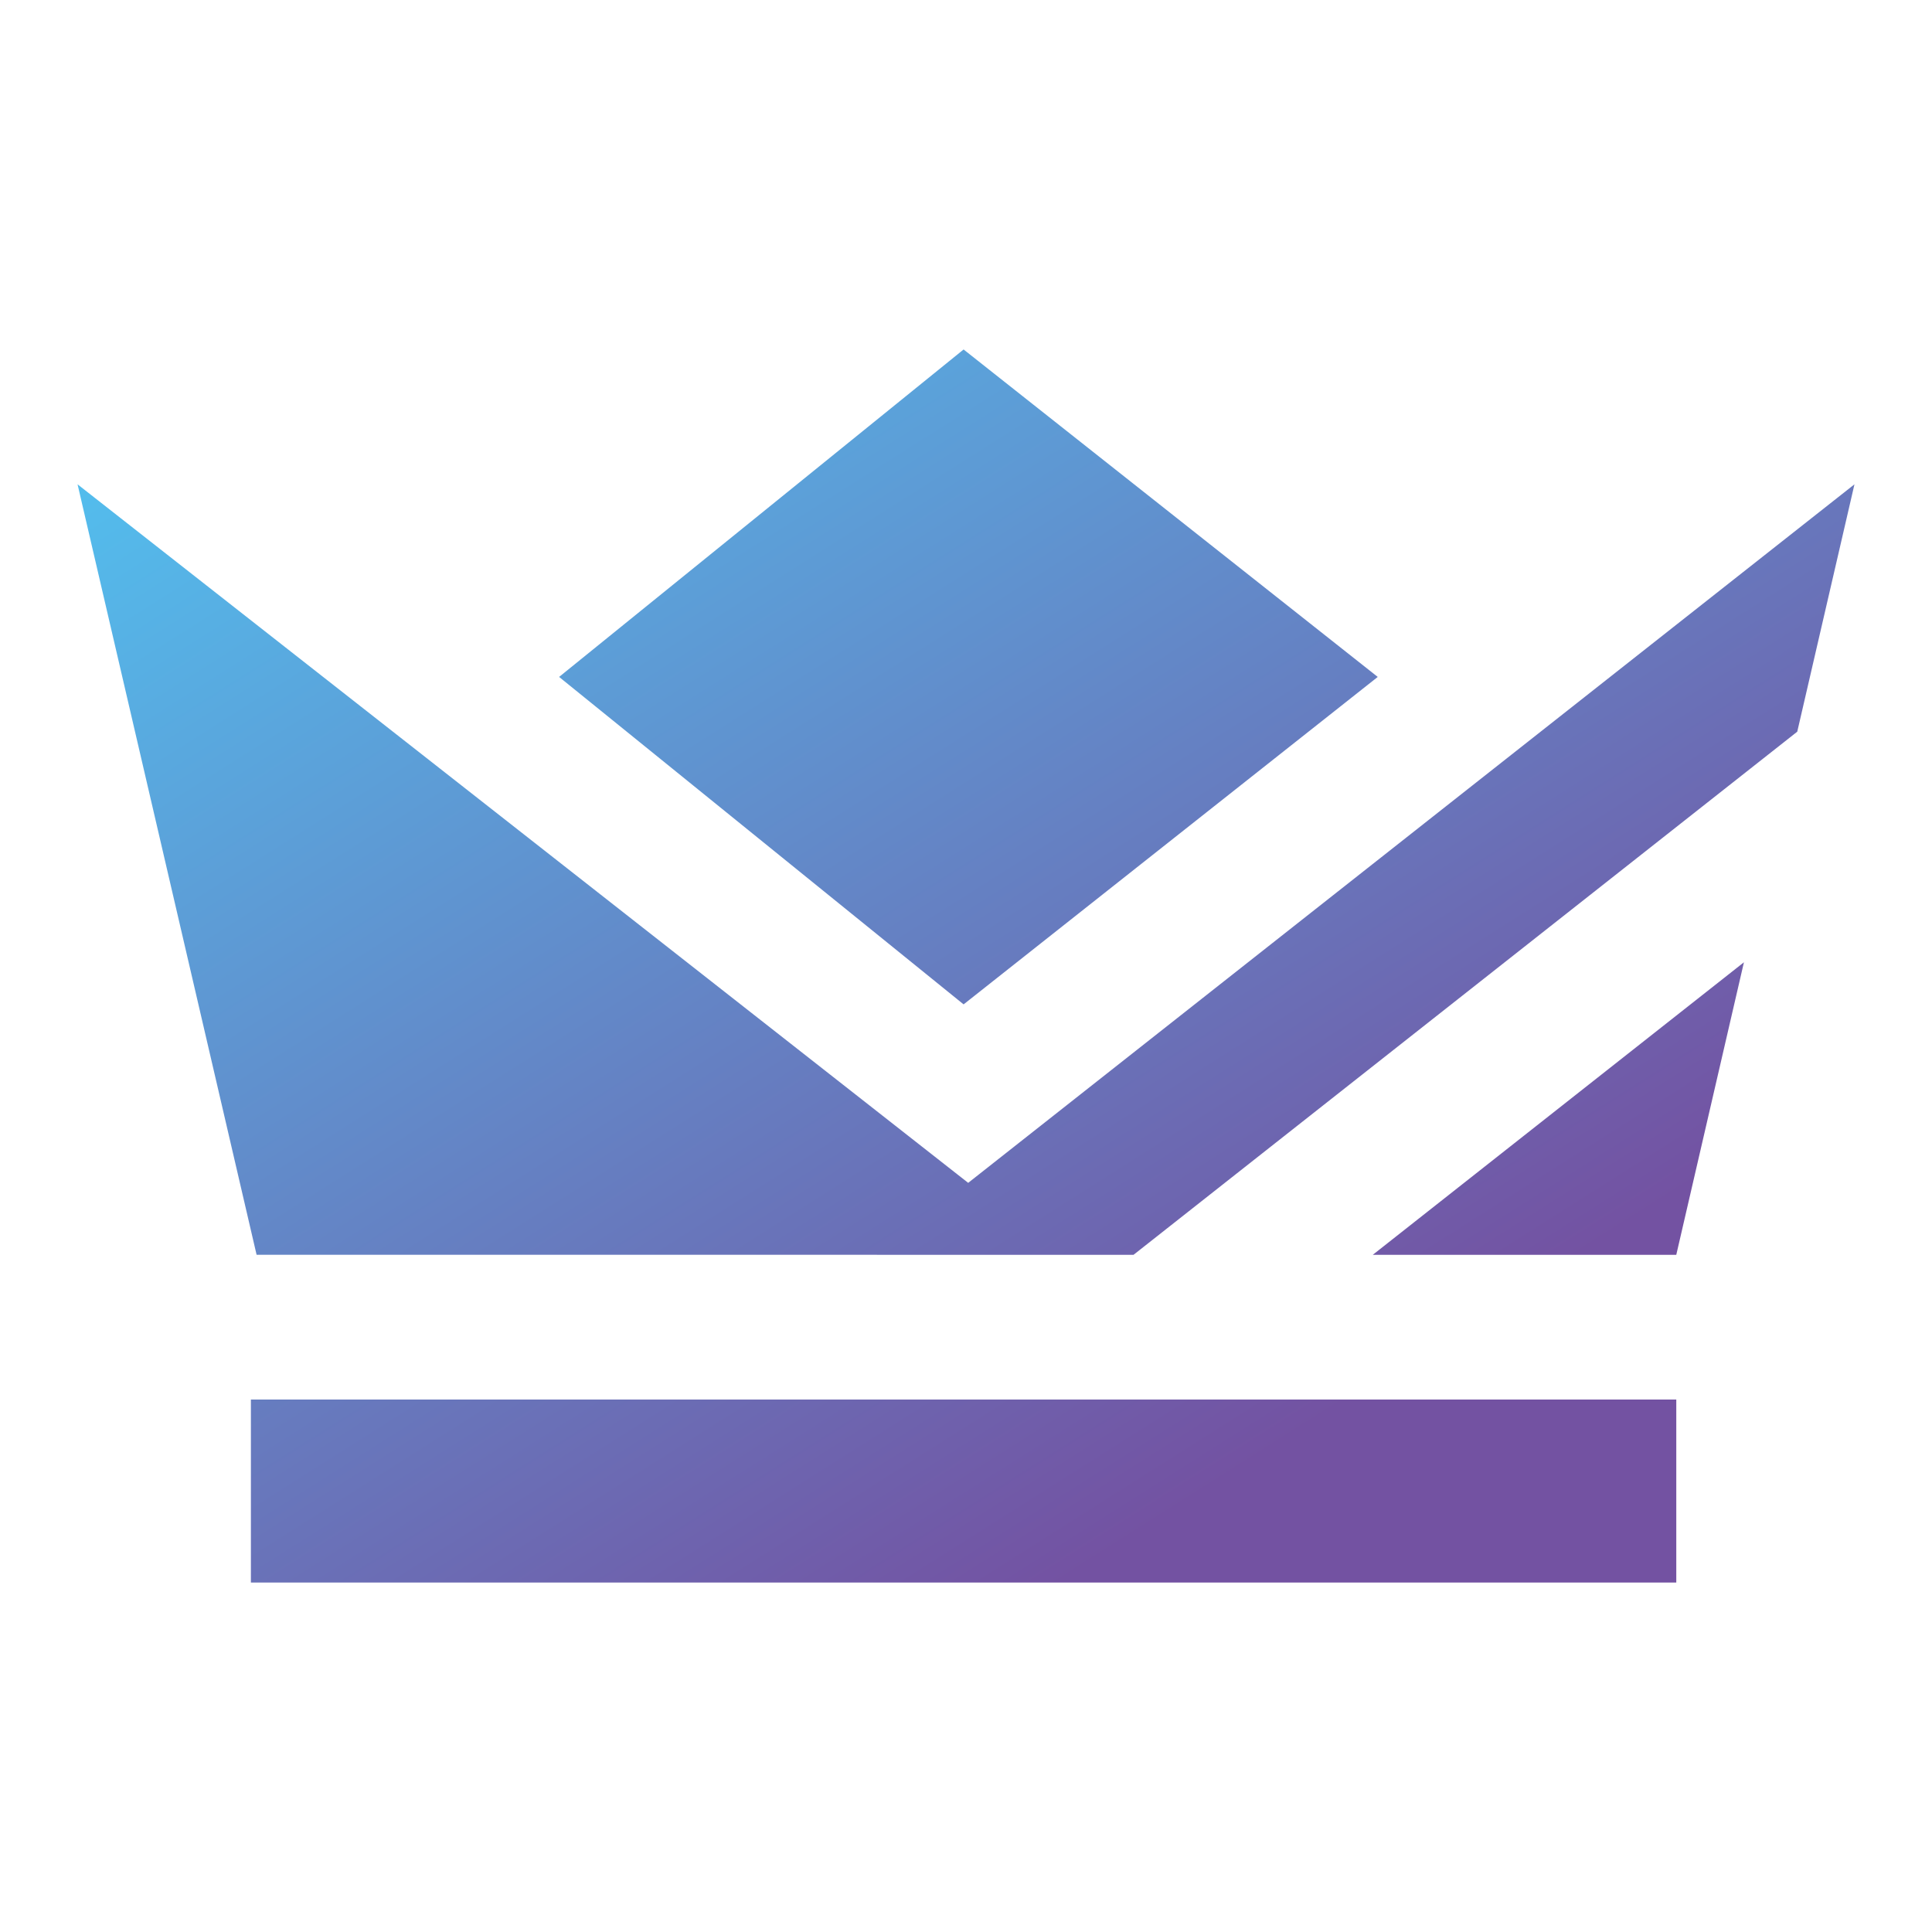 <svg id="ab7d18fc-ff2f-4c3c-8286-011811adb6da" data-name="svg" xmlns="http://www.w3.org/2000/svg" xmlns:xlink="http://www.w3.org/1999/xlink" width="256" height="256" viewBox="0 0 256 256"><defs><style>.f1145657-e6b7-4408-8b08-0c5a83d2f2ef{fill-rule:evenodd;fill:url(#a94ef084-0a3b-4a21-b3cb-3deff6421f30);}</style><linearGradient id="a94ef084-0a3b-4a21-b3cb-3deff6421f30" x1="66.661" y1="234.353" x2="172.789" y2="66.504" gradientTransform="matrix(1, 0, 0, -1, 0, 256.11)" gradientUnits="userSpaceOnUse"><stop offset="0" stop-color="#52c0ef"/><stop offset="1" stop-color="#7352a2"/></linearGradient></defs><path class="f1145657-e6b7-4408-8b08-0c5a83d2f2ef" d="M127.682,46.308h0l54.875,43.389-54.875,43.389L74.084,89.697ZM34,166.266h82.197l-.002.002h34.006l87.945-69.316,7.58-32.777L128.29,156.734,10.275,64.174Zm147.902.002h40.214L231.08,127.507ZM33.245,185.445v24.247H222.116V185.445Z"/></svg>